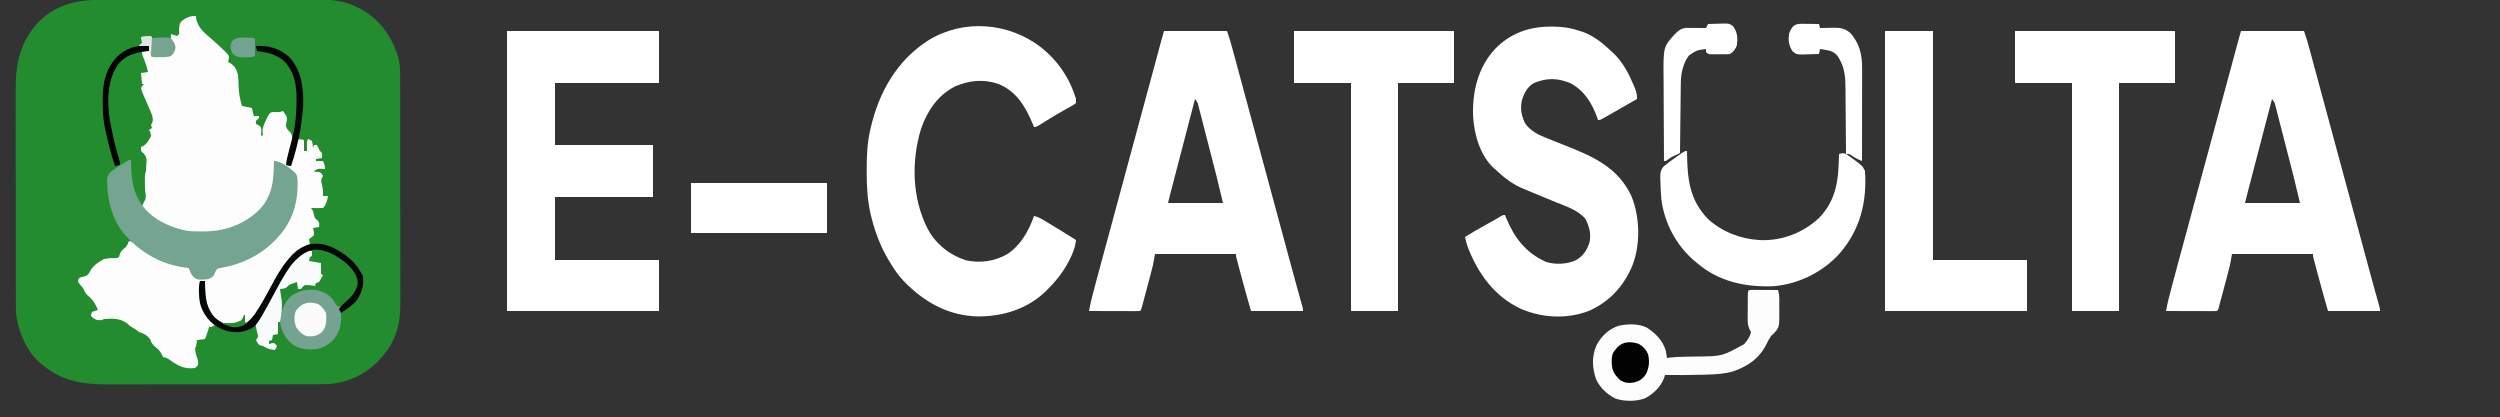 <?xml version="1.0" encoding="utf-8"?>
<svg version="1.1" xmlns="http://www.w3.org/2000/svg" width="2500" height="417">
  <rect width="100%" height="100%" fill="#333333" stroke="none"/>
  <path d="M0 0 C2.47 -0.006 4.94 -0.013 7.41 -0.021 C13.398 -0.037 19.386 -0.039 25.374 -0.034 C30.245 -0.03 35.117 -0.031 39.989 -0.036 C40.685 -0.037 41.381 -0.038 42.098 -0.039 C43.513 -0.04 44.927 -0.042 46.342 -0.043 C59.577 -0.057 72.811 -0.052 86.046 -0.04 C98.124 -0.03 110.203 -0.043 122.281 -0.067 C134.717 -0.091 147.153 -0.101 159.59 -0.094 C166.558 -0.091 173.526 -0.093 180.494 -0.111 C187.049 -0.127 193.604 -0.122 200.159 -0.103 C202.556 -0.1 204.952 -0.103 207.348 -0.113 C223.196 -0.177 237.474 0.544 251.788 8.092 C252.45 8.433 253.112 8.775 253.794 9.127 C273.161 19.493 285.171 36.62 291.627 57.127 C293.37 63.4 293.684 69.037 293.678 75.523 C293.682 77.065 293.682 77.065 293.687 78.639 C293.696 82.089 293.697 85.54 293.699 88.99 C293.703 91.462 293.708 93.934 293.714 96.407 C293.727 103.128 293.733 109.85 293.738 116.571 C293.741 120.772 293.745 124.973 293.749 129.174 C293.761 140.817 293.772 152.46 293.775 164.102 C293.775 164.847 293.776 165.592 293.776 166.36 C293.776 167.106 293.776 167.853 293.776 168.622 C293.777 170.135 293.777 171.648 293.778 173.16 C293.778 173.911 293.778 174.661 293.779 175.434 C293.782 187.579 293.8 199.724 293.823 211.869 C293.847 224.352 293.859 236.835 293.861 249.319 C293.861 256.322 293.867 263.325 293.885 270.328 C293.902 276.92 293.904 283.513 293.895 290.106 C293.894 292.519 293.899 294.932 293.909 297.346 C293.967 312.555 293.69 326.172 286.85 340.092 C286.502 340.812 286.154 341.533 285.795 342.275 C282.77 348.326 279.157 353.448 274.538 358.404 C273.874 359.158 273.21 359.912 272.526 360.689 C259.397 374.837 240.454 383.572 221.179 384.52 C214.161 384.718 207.142 384.687 200.123 384.679 C197.753 384.683 195.383 384.688 193.013 384.694 C186.602 384.708 180.19 384.708 173.779 384.706 C169.767 384.704 165.754 384.707 161.742 384.711 C161.074 384.711 160.406 384.712 159.717 384.712 C158.359 384.714 157.001 384.715 155.644 384.716 C142.936 384.727 130.229 384.725 117.522 384.719 C105.929 384.714 94.336 384.725 82.744 384.744 C70.806 384.763 58.868 384.771 46.93 384.768 C40.242 384.766 33.553 384.768 26.865 384.782 C20.571 384.795 14.277 384.793 7.983 384.78 C5.684 384.778 3.385 384.78 1.086 384.789 C-22.875 384.869 -43.339 381.98 -62.462 366.404 C-63.093 365.936 -63.723 365.468 -64.373 364.986 C-78.805 353.776 -86.991 334.873 -89.983 317.355 C-90.549 312.688 -90.607 308.134 -90.603 303.438 C-90.606 302.45 -90.609 301.463 -90.612 300.445 C-90.621 297.144 -90.622 293.842 -90.624 290.541 C-90.628 288.17 -90.633 285.799 -90.639 283.429 C-90.652 276.992 -90.658 270.556 -90.663 264.119 C-90.665 260.094 -90.67 256.069 -90.674 252.044 C-90.686 240.881 -90.697 229.719 -90.7 218.557 C-90.7 217.843 -90.7 217.129 -90.701 216.394 C-90.701 215.679 -90.701 214.964 -90.701 214.227 C-90.702 212.777 -90.702 211.328 -90.703 209.879 C-90.703 209.16 -90.703 208.441 -90.703 207.701 C-90.707 196.068 -90.725 184.436 -90.748 172.804 C-90.772 160.838 -90.784 148.872 -90.785 136.906 C-90.786 130.197 -90.792 123.488 -90.81 116.779 C-90.827 110.462 -90.829 104.145 -90.82 97.828 C-90.819 95.519 -90.824 93.209 -90.833 90.9 C-90.943 63.845 -86.401 41.752 -67.087 21.529 C-47.587 2.869 -25.688 -0.054 0 0 Z " transform="translate(106.462,-0.404)" style="fill: rgb(34, 140, 46);"/>
  <path d="M0 0 C0.031 0.62 0.062 1.24 0.094 1.879 C1.666 12.268 9.337 17.523 16.811 24.068 C20.307 27.153 23.704 30.329 27.062 33.562 C27.676 34.122 28.289 34.681 28.921 35.257 C30.598 36.879 30.598 36.879 33 40 C32.871 43.402 32.871 43.402 32 46 C32.907 46.474 33.815 46.949 34.75 47.438 C39.086 50.451 40.785 53.908 42 59 C42.402 62.929 42.52 66.868 42.636 70.814 C42.862 77.556 44.063 83.515 46 90 C49.3 90.66 52.6 91.32 56 92 C56.33 93.65 56.66 95.3 57 97 C57.33 97.99 57.66 98.98 58 100 C59.65 100 61.3 100 63 100 C63 100.66 63 101.32 63 102 C62.505 102.474 62.01 102.949 61.5 103.438 C59.654 105 59.654 105 60 108 C60.825 108.371 61.65 108.743 62.5 109.125 C65 111 65 111 65.332 113.191 C65.314 115.478 65.215 117.723 65 120 C65.66 119.67 66.32 119.34 67 119 C66.783 117.453 66.783 117.453 66.562 115.875 C66.538 111.292 68.266 107.6 70.25 103.562 C70.55 102.935 70.85 102.308 71.158 101.662 C73.433 97.253 73.433 97.253 76.043 96.09 C78.696 95.968 81.345 96 84 96 C84.99 95.67 85.98 95.34 87 95 C91.09 100.825 91.09 100.825 90.832 104.188 C90.606 105.301 90.606 105.301 90.375 106.438 C89.859 109.339 89.686 110.491 91.254 113.035 C92.891 115.002 92.891 115.002 94.652 116.688 C97.218 121.09 96.457 125.854 95.426 130.696 C94.678 133.507 93.859 136.283 93 139.062 C92.714 140.023 92.428 140.984 92.133 141.975 C91.433 144.32 90.722 146.661 90 149 C91.65 149.33 93.3 149.66 95 150 C95.147 149.196 95.147 149.196 95.297 148.375 C96.38 142.7 97.618 137.061 98.938 131.438 C99.095 130.723 99.253 130.008 99.415 129.271 C99.902 127.246 99.902 127.246 101 124 C104 123 104 123 108 124 C108 127.63 108 131.26 108 135 C108.99 135 109.98 135 111 135 C110.988 134.301 110.977 133.603 110.965 132.883 C110.956 131.973 110.947 131.063 110.938 130.125 C110.92 128.768 110.92 128.768 110.902 127.383 C111 125 111 125 112 123 C113.938 123.562 113.938 123.562 116 125 C116.75 128.625 116.75 128.625 117 132 C117.33 131.01 117.66 130.02 118 129 C118.99 129 119.98 129 121 129 C121.454 129.949 121.907 130.898 122.375 131.875 C123.802 135.003 123.802 135.003 126 137 C126.125 139.625 126.125 139.625 126 142 C124.02 142.33 122.04 142.66 120 143 C120 143.66 120 144.32 120 145 C122.31 145 124.62 145 127 145 C128.257 147.906 129 149.796 129 153 C127.742 152.938 126.484 152.876 125.188 152.812 C121.83 152.764 121.83 152.764 119 154.5 C118.67 154.995 118.34 155.49 118 156 C118.928 155.917 119.856 155.835 120.812 155.75 C124 156 124 156 125.875 158 C126.246 158.66 126.618 159.32 127 160 C126.652 160.571 126.304 161.142 125.945 161.73 C124.808 164.462 125.069 165.511 125.875 168.312 C126.923 172.371 127.178 175.821 127 180 C128.65 180 130.3 180 132 180 C131.373 184.261 130.132 188.868 127 192 C124.98 192.072 122.958 192.084 120.938 192.062 C119.833 192.053 118.728 192.044 117.59 192.035 C116.308 192.018 116.308 192.018 115 192 C115.66 192.99 116.32 193.98 117 195 C117.433 196.702 117.433 196.702 117.875 198.438 C118.711 202.037 118.711 202.037 121.125 204.125 C123 206 123 206 123.25 208.75 C123.168 209.493 123.085 210.235 123 211 C121.02 211.33 119.04 211.66 117 212 C117.268 213.072 117.536 214.145 117.812 215.25 C117.874 216.488 117.936 217.725 118 219 C115.562 221.438 115.562 221.438 113 223 C113.33 224.98 113.66 226.96 114 229 C113.165 229.329 113.165 229.329 112.312 229.664 C92.797 237.774 83.695 256.139 74.244 273.908 C56.735 306.755 56.735 306.755 44 311 C36.213 311.695 29.109 309.895 22.66 305.352 C20.665 303.65 18.817 301.89 17 300 C16.258 299.237 15.515 298.474 14.75 297.688 C7.942 287.233 8.543 277.082 9 265 C7.35 265 5.7 265 4 265 C3.586 279.243 4.334 292.921 13.949 304.309 C15.58 305.953 17.228 307.511 19 309 C15.25 311 15.25 311 13 311 C12.867 311.572 12.734 312.145 12.598 312.734 C11.667 316.262 10.306 319.594 9 323 C6.36 323.33 3.72 323.66 1 324 C0.783 325.702 0.783 325.702 0.562 327.438 C0 331 0 331 -1 332 C-0.67 335.427 -0.233 338.425 1.062 341.625 C2.13 344.329 2.379 346.12 2 349 C0.875 350.633 0.875 350.633 -1 352 C-11.307 353.406 -18.032 349.861 -26.039 344.031 C-28.644 342.244 -30.05 341.672 -33 341 C-33.413 340.134 -33.825 339.267 -34.25 338.375 C-35.98 335.039 -37.233 333.768 -40.062 331.438 C-43.28 328.776 -44.638 326.983 -46 323 C-49.378 318.965 -52.021 317.483 -57 316 C-58.367 315.047 -59.703 314.046 -61 313 C-61.784 312.546 -62.568 312.092 -63.375 311.625 C-66 310 -66 310 -68.875 307.438 C-75.738 302.085 -83.634 302.497 -92 303 C-92.66 303.33 -93.32 303.66 -94 304 C-97.973 304.441 -99.54 304.32 -102.875 302 C-103.576 301.34 -104.278 300.68 -105 300 C-104.875 298.125 -104.875 298.125 -104 296 C-100.938 294.75 -100.938 294.75 -98 294 C-100.646 287.831 -103.089 283.463 -108.438 279.359 C-110.78 277.322 -111.72 274.792 -113 272 C-113.893 270.938 -114.811 269.896 -115.75 268.875 C-118 266 -118 266 -117.91 263.902 C-117 262 -117 262 -115.074 261.199 C-114.287 261.03 -113.499 260.861 -112.688 260.688 C-108.579 259.523 -108.579 259.523 -106.188 255.875 C-105.901 255.272 -105.615 254.668 -105.32 254.047 C-102.129 249.1 -97.11 245.746 -92 243 C-87.607 242.077 -83.469 242 -79 242 C-78.34 241.67 -77.68 241.34 -77 241 C-76.732 240.072 -76.464 239.144 -76.188 238.188 C-74.775 234.396 -73.136 233.447 -70 231 C-68.19 227.883 -68.19 227.883 -67 225 C-63.608 225.586 -62.004 226.676 -59.562 229.062 C-49.283 238.335 -36.188 245.341 -22.621 248.199 C-21.213 248.498 -21.213 248.498 -19.777 248.802 C-17.923 249.176 -16.062 249.519 -14.195 249.825 C-7.797 251.08 -7.797 251.08 -5.375 253.876 C-4.066 256.039 -4.066 256.039 -3.037 258.147 C-2.001 260.328 -2.001 260.328 1 262 C6.298 262.649 11.291 262.907 16.062 260.375 C18.157 258.058 18.157 258.058 19.172 254.977 C21 252 21 252 24.23 250.75 C25.545 250.479 26.865 250.23 28.188 250 C29.638 249.69 31.088 249.372 32.535 249.047 C33.277 248.881 34.018 248.716 34.782 248.545 C52.049 244.303 66.596 235.566 79 223 C79.752 222.247 80.503 221.494 81.277 220.719 C94.412 206.802 100.086 189.346 100.375 170.5 C100.412 169.576 100.45 168.651 100.488 167.699 C100.548 163.065 100.391 160.626 97.887 156.613 C94.88 153.891 91.919 151.765 88.438 149.688 C87.322 149.011 86.207 148.334 85.059 147.637 C82.544 146.291 80.722 145.599 78 145 C78.021 145.598 78.042 146.197 78.063 146.813 C78.655 166.293 76.726 180.82 62.875 195.688 C44.79 212.795 22.737 216.668 -1.184 216.305 C-18.8 215.725 -36.184 208.189 -49 196 C-50.811 194.061 -52.406 192.126 -54 190 C-53.567 189.165 -53.567 189.165 -53.125 188.312 C-52.568 187.168 -52.568 187.168 -52 186 C-51.608 185.257 -51.216 184.515 -50.812 183.75 C-49.924 180.744 -50.21 178.646 -50.703 175.59 C-51.101 172.123 -51.123 168.672 -51.125 165.188 C-51.128 163.902 -51.13 162.617 -51.133 161.293 C-51 158 -51 158 -50 155 C-49.803 152.546 -49.688 150.086 -49.625 147.625 C-49.552 145.664 -49.552 145.664 -49.477 143.664 C-50.122 139.145 -51.717 138.014 -55 135 C-55 133.68 -55 132.36 -55 131 C-54.41 130.758 -53.819 130.515 -53.211 130.266 C-49.21 127.975 -46.884 124.136 -45 120 C-45.409 116.503 -45.409 116.503 -47 114 C-46.01 113.34 -45.02 112.68 -44 112 C-44.33 111.01 -44.66 110.02 -45 109 C-44.67 108.402 -44.34 107.804 -44 107.188 C-42.551 104.018 -43.185 102.417 -44 99 C-45.354 95.444 -46.889 91.975 -48.438 88.5 C-54.038 75.813 -54.038 75.813 -55 72 C-53.625 69.625 -53.625 69.625 -52 68 C-52.66 68 -53.32 68 -54 68 C-54.33 64.37 -54.66 60.74 -55 57 C-51.535 56.505 -51.535 56.505 -48 56 C-49.234 50.449 -50.948 45.424 -53.195 40.199 C-54 38 -54 38 -54 35 C-51.69 35 -49.38 35 -47 35 C-47 33.35 -47 31.7 -47 30 C-50.3 30 -53.6 30 -57 30 C-56.01 29.01 -55.02 28.02 -54 27 C-54.233 23.851 -54.233 23.851 -55 21 C-51.7 20.67 -48.4 20.34 -45 20 C-43.852 22.297 -43.884 23.583 -43.902 26.133 C-43.907 27.341 -43.907 27.341 -43.912 28.574 C-43.925 29.837 -43.925 29.837 -43.938 31.125 C-43.942 31.974 -43.947 32.824 -43.951 33.699 C-43.963 35.8 -43.981 37.9 -44 40 C-41.416 40.054 -38.834 40.094 -36.25 40.125 C-35.156 40.15 -35.156 40.15 -34.039 40.176 C-28.686 40.259 -28.686 40.259 -24 38 C-21.527 34.29 -21.615 32.389 -22 28 C-22.98 26.652 -23.98 25.318 -25 24 C-25.188 20.75 -25.188 20.75 -25 18 C-23.02 18.66 -21.04 19.32 -19 20 C-16.744 18.189 -16.744 18.189 -16.867 15.609 C-16.871 14.194 -16.871 14.194 -16.875 12.75 C-16.643 9.349 -16.505 7.589 -14.266 4.977 C-9.604 1.489 -5.888 -0.159 0 0 Z " fill="#FDFDFE" transform="translate(196,16)"/>
  <path d="M0 0 C20.79 0 41.58 0 63 0 C66.375 10.125 66.375 10.125 67.72 15.099 C68.027 16.229 68.333 17.358 68.65 18.523 C69.14 20.344 69.14 20.344 69.641 22.203 C69.998 23.524 70.356 24.845 70.715 26.166 C71.69 29.768 72.663 33.37 73.635 36.972 C74.683 40.853 75.734 44.733 76.784 48.613 C78.589 55.282 80.393 61.952 82.195 68.623 C84.748 78.071 87.305 87.518 89.862 96.965 C93.927 111.977 97.99 126.99 102.051 142.004 C102.292 142.897 102.534 143.79 102.783 144.711 C105.831 155.979 108.878 167.247 111.924 178.516 C114.009 186.227 116.094 193.938 118.179 201.649 C119.414 206.216 120.649 210.782 121.883 215.348 C123.253 220.42 124.624 225.491 125.996 230.562 C126.211 231.359 126.427 232.155 126.648 232.975 C128.888 241.255 131.14 249.532 133.434 257.797 C133.625 258.486 133.816 259.174 134.013 259.884 C134.903 263.09 135.796 266.296 136.694 269.5 C137 270.6 137.306 271.699 137.621 272.832 C137.889 273.788 138.157 274.745 138.433 275.73 C139 278 139 278 139 280 C121.84 280 104.68 280 87 280 C83.48 267.68 79.968 255.385 76.702 242.999 C76.107 240.744 75.507 238.49 74.906 236.236 C74.523 234.789 74.14 233.342 73.758 231.895 C73.58 231.227 73.402 230.56 73.218 229.872 C72 225.23 72 225.23 72 223 C45.27 223 18.54 223 -9 223 C-9.66 226.63 -10.32 230.26 -11 234 C-11.892 237.643 -12.81 241.263 -13.785 244.883 C-14.177 246.354 -14.177 246.354 -14.577 247.855 C-15.123 249.904 -15.672 251.953 -16.223 254.001 C-17.069 257.15 -17.907 260.301 -18.744 263.453 C-19.278 265.451 -19.813 267.448 -20.348 269.445 C-20.599 270.39 -20.85 271.335 -21.108 272.308 C-21.342 273.173 -21.576 274.039 -21.817 274.93 C-22.022 275.694 -22.227 276.458 -22.438 277.245 C-23 279 -23 279 -24 280 C-25.596 280.093 -27.196 280.117 -28.795 280.114 C-29.816 280.113 -30.837 280.113 -31.889 280.113 C-32.999 280.108 -34.11 280.103 -35.254 280.098 C-36.384 280.096 -37.515 280.095 -38.68 280.093 C-42.307 280.088 -45.935 280.075 -49.562 280.062 C-52.015 280.057 -54.467 280.053 -56.92 280.049 C-62.947 280.038 -68.973 280.021 -75 280 C-73.558 272.133 -71.608 264.447 -69.527 256.727 C-69.173 255.404 -68.82 254.082 -68.466 252.76 C-67.499 249.145 -66.527 245.531 -65.554 241.918 C-64.93 239.597 -64.307 237.276 -63.684 234.955 C-55.745 205.36 -47.71 175.79 -39.662 146.224 C-30.185 111.403 -20.77 76.566 -11.376 41.723 C-10.255 37.567 -9.134 33.411 -8.013 29.255 C-7.243 26.401 -6.474 23.546 -5.705 20.691 C-5.24 18.965 -4.774 17.24 -4.309 15.514 C-4.103 14.749 -3.897 13.983 -3.684 13.194 C-3.394 12.118 -3.394 12.118 -3.097 11.019 C-2.933 10.408 -2.768 9.796 -2.598 9.166 C-1.753 6.105 -0.872 3.054 0 0 Z M31 68 C27.774 80.379 24.549 92.757 21.325 105.136 C19.827 110.884 18.33 116.633 16.832 122.381 C15.386 127.931 13.94 133.481 12.494 139.032 C11.943 141.146 11.392 143.261 10.841 145.375 C10.068 148.343 9.295 151.311 8.522 154.279 C8.182 155.583 8.182 155.583 7.835 156.912 C7.622 157.731 7.409 158.55 7.19 159.393 C7.007 160.094 6.825 160.795 6.637 161.516 C5.742 165.007 4.874 168.504 4 172 C22.15 172 40.3 172 59 172 C55.872 158.624 55.872 158.624 52.558 145.299 C52.346 144.471 52.134 143.642 51.916 142.789 C51.235 140.131 50.551 137.474 49.867 134.816 C49.631 133.897 49.394 132.977 49.15 132.029 C47.905 127.19 46.658 122.35 45.409 117.511 C44.121 112.52 42.841 107.526 41.562 102.531 C40.574 98.674 39.579 94.818 38.582 90.963 C38.107 89.121 37.634 87.277 37.164 85.434 C36.51 82.874 35.848 80.317 35.183 77.76 C34.991 76.999 34.799 76.238 34.601 75.454 C33.553 71.327 33.553 71.327 31 68 Z " fill="#FFFFFF" transform="translate(2241,31)"/>
  <path d="M0 0 C20.79 0 41.58 0 63 0 C66.375 10.125 66.375 10.125 67.72 15.099 C68.027 16.229 68.333 17.358 68.65 18.523 C69.14 20.344 69.14 20.344 69.641 22.203 C69.998 23.524 70.356 24.845 70.715 26.166 C71.69 29.768 72.663 33.37 73.635 36.972 C74.683 40.853 75.734 44.733 76.784 48.613 C78.589 55.282 80.393 61.952 82.195 68.623 C84.748 78.071 87.305 87.518 89.862 96.965 C93.927 111.977 97.99 126.99 102.051 142.004 C102.292 142.897 102.534 143.79 102.783 144.711 C105.831 155.979 108.878 167.247 111.924 178.516 C114.009 186.227 116.094 193.938 118.179 201.649 C119.414 206.216 120.649 210.782 121.883 215.348 C123.253 220.42 124.624 225.491 125.996 230.562 C126.211 231.359 126.427 232.155 126.648 232.975 C128.888 241.255 131.14 249.532 133.434 257.797 C133.625 258.486 133.816 259.174 134.013 259.884 C134.903 263.09 135.796 266.296 136.694 269.5 C137 270.6 137.306 271.699 137.621 272.832 C137.889 273.788 138.157 274.745 138.433 275.73 C139 278 139 278 139 280 C121.84 280 104.68 280 87 280 C83.48 267.68 79.968 255.385 76.702 242.999 C76.107 240.744 75.507 238.49 74.906 236.236 C74.523 234.789 74.14 233.342 73.758 231.895 C73.58 231.227 73.402 230.56 73.218 229.872 C72 225.23 72 225.23 72 223 C45.27 223 18.54 223 -9 223 C-9.66 226.63 -10.32 230.26 -11 234 C-11.892 237.643 -12.81 241.263 -13.785 244.883 C-14.177 246.354 -14.177 246.354 -14.577 247.855 C-15.123 249.904 -15.672 251.953 -16.223 254.001 C-17.069 257.15 -17.907 260.301 -18.744 263.453 C-19.278 265.451 -19.813 267.448 -20.348 269.445 C-20.599 270.39 -20.85 271.335 -21.108 272.308 C-21.342 273.173 -21.576 274.039 -21.817 274.93 C-22.022 275.694 -22.227 276.458 -22.438 277.245 C-23 279 -23 279 -24 280 C-25.596 280.093 -27.196 280.117 -28.795 280.114 C-29.816 280.113 -30.837 280.113 -31.889 280.113 C-32.999 280.108 -34.11 280.103 -35.254 280.098 C-36.384 280.096 -37.515 280.095 -38.68 280.093 C-42.307 280.088 -45.935 280.075 -49.562 280.062 C-52.015 280.057 -54.467 280.053 -56.92 280.049 C-62.947 280.038 -68.973 280.021 -75 280 C-73.558 272.133 -71.608 264.447 -69.527 256.727 C-69.173 255.404 -68.82 254.082 -68.466 252.76 C-67.499 249.145 -66.527 245.531 -65.554 241.918 C-64.93 239.597 -64.307 237.276 -63.684 234.955 C-55.745 205.36 -47.71 175.79 -39.662 146.224 C-30.185 111.403 -20.77 76.566 -11.376 41.723 C-10.255 37.567 -9.134 33.411 -8.013 29.255 C-7.243 26.401 -6.474 23.546 -5.705 20.691 C-5.24 18.965 -4.774 17.24 -4.309 15.514 C-4.103 14.749 -3.897 13.983 -3.684 13.194 C-3.394 12.118 -3.394 12.118 -3.097 11.019 C-2.933 10.408 -2.768 9.796 -2.598 9.166 C-1.753 6.105 -0.872 3.054 0 0 Z M31 68 C27.774 80.379 24.549 92.757 21.325 105.136 C19.827 110.884 18.33 116.633 16.832 122.381 C15.386 127.931 13.94 133.481 12.494 139.032 C11.943 141.146 11.392 143.261 10.841 145.375 C10.068 148.343 9.295 151.311 8.522 154.279 C8.182 155.583 8.182 155.583 7.835 156.912 C7.622 157.731 7.409 158.55 7.19 159.393 C7.007 160.094 6.825 160.795 6.637 161.516 C5.742 165.007 4.874 168.504 4 172 C22.15 172 40.3 172 59 172 C55.872 158.624 55.872 158.624 52.558 145.299 C52.346 144.471 52.134 143.642 51.916 142.789 C51.235 140.131 50.551 137.474 49.867 134.816 C49.631 133.897 49.394 132.977 49.15 132.029 C47.905 127.19 46.658 122.35 45.409 117.511 C44.121 112.52 42.841 107.526 41.562 102.531 C40.574 98.674 39.579 94.818 38.582 90.963 C38.107 89.121 37.634 87.277 37.164 85.434 C36.51 82.874 35.848 80.317 35.183 77.76 C34.991 76.999 34.799 76.238 34.601 75.454 C33.553 71.327 33.553 71.327 31 68 Z " fill="#FFFFFF" transform="translate(1164,31)"/>
  <path d="M0 0 C50.16 0 100.32 0 152 0 C152 17.16 152 34.32 152 52 C117.68 52 83.36 52 48 52 C48 72.46 48 92.92 48 114 C80.34 114 112.68 114 146 114 C146 131.16 146 148.32 146 166 C113.66 166 81.32 166 48 166 C48 186.79 48 207.58 48 229 C82.32 229 116.64 229 152 229 C152 245.83 152 262.66 152 280 C101.84 280 51.68 280 0 280 C0 187.6 0 95.2 0 0 Z " fill="#FFFFFF" transform="translate(507,31)"/>
  <path d="M0 0 C1.142 0.002 2.284 0.003 3.461 0.005 C12.679 0.138 20.658 1.365 29.375 4.375 C30.761 4.826 30.761 4.826 32.176 5.285 C43.216 9.251 51.995 16.359 60.375 24.375 C61.063 24.989 61.752 25.602 62.461 26.234 C72.191 35.233 78.323 47.295 83.375 59.375 C83.715 60.172 84.056 60.968 84.406 61.789 C85.904 65.491 86.497 68.412 86.375 72.375 C80.315 75.846 74.252 79.311 68.185 82.771 C66.403 83.788 64.622 84.806 62.842 85.827 C60.626 87.097 58.407 88.362 56.188 89.625 C55.524 90.007 54.86 90.389 54.176 90.783 C49.603 93.375 49.603 93.375 47.375 93.375 C46.973 92.176 46.973 92.176 46.562 90.953 C41.452 76.63 33.343 63.398 19.375 56.375 C6.786 51.314 -3.951 51.109 -16.625 56.375 C-23.725 60.548 -26.863 67.011 -28.938 74.75 C-30.466 82.85 -28.986 89.5 -25.465 96.855 C-19.449 105.094 -11.616 108.506 -2.312 112.125 C-1.032 112.638 0.247 113.153 1.526 113.669 C5.468 115.256 9.421 116.817 13.375 118.375 C41.792 129.605 67.357 140.398 80.902 169.699 C89.382 190.864 90.038 218.182 81.529 239.493 C72.727 259.966 58.943 274.97 38.5 284.188 C16.392 292.719 -8.543 291.448 -30.125 282.035 C-56.399 269.573 -72.451 247.096 -82.777 220.762 C-83.991 217.343 -84.837 213.915 -85.625 210.375 C-78.879 206.053 -71.94 202.138 -64.938 198.25 C-62.725 197.019 -60.513 195.787 -58.301 194.555 C-57.331 194.016 -56.36 193.477 -55.361 192.921 C-53.516 191.879 -51.694 190.796 -49.895 189.676 C-47.625 188.375 -47.625 188.375 -45.625 188.375 C-45.224 189.379 -44.823 190.383 -44.41 191.418 C-36.199 211.406 -24.51 226.408 -4.512 235.316 C4.504 238.175 16.902 237.639 25.332 233.559 C32.741 229.266 36.532 223.448 38.996 215.328 C40.635 206.881 38.583 199.707 34.75 192.188 C27.28 183.341 15.416 179.767 5 175.5 C3.371 174.825 1.742 174.149 0.113 173.473 C-3.144 172.12 -6.403 170.771 -9.663 169.425 C-11.317 168.742 -12.971 168.058 -14.625 167.375 C-15.92 166.84 -15.92 166.84 -17.241 166.295 C-19.82 165.228 -22.396 164.156 -24.973 163.082 C-25.752 162.761 -26.532 162.439 -27.335 162.108 C-38.02 157.64 -46.277 151.335 -54.625 143.375 C-55.251 142.835 -55.878 142.295 -56.523 141.738 C-70.488 129.195 -76.393 108.087 -77.5 90.03 C-78.512 65.246 -72.752 40.994 -55.625 22.375 C-40.291 6.626 -21.646 -0.032 0 0 Z " fill="#FFFFFF" transform="translate(1550.625,26.625)"/>
  <path d="M0 0 C16.74 13.408 28.626 30.906 34.715 51.465 C34.715 52.785 34.715 54.105 34.715 55.465 C32.981 56.938 32.981 56.938 30.535 58.312 C29.634 58.83 28.732 59.348 27.804 59.882 C26.826 60.425 25.848 60.968 24.84 61.527 C22.826 62.677 20.813 63.828 18.801 64.98 C17.783 65.559 16.766 66.137 15.718 66.732 C10.46 69.766 5.318 72.987 0.176 76.213 C-5.072 79.465 -5.072 79.465 -7.285 79.465 C-7.709 78.437 -8.133 77.41 -8.57 76.352 C-15.796 59.144 -24.633 43.902 -42.707 36.469 C-57.381 31.323 -72.173 32.739 -86.266 38.926 C-103.477 47.698 -113.923 63.177 -120.16 81.027 C-130.139 113.646 -129.266 150.635 -113.598 181.34 C-105.303 196.663 -92.425 206.882 -76.082 212.582 C-61.382 216 -46.548 213.875 -33.598 206.34 C-20.394 197.367 -12.472 183.275 -7.285 168.465 C-3.987 169.117 -1.526 170.339 1.355 172.055 C2.254 172.587 3.153 173.12 4.08 173.669 C5.032 174.241 5.984 174.813 6.965 175.402 C7.939 175.983 8.913 176.563 9.917 177.161 C18.255 182.147 26.512 187.259 34.715 192.465 C34.171 197.73 32.884 202.183 30.715 207.027 C30.406 207.72 30.097 208.412 29.778 209.126 C24.048 221.568 16.361 231.805 6.715 241.465 C5.925 242.267 5.134 243.068 4.32 243.895 C-14.284 261.728 -38.963 269.17 -64.333 268.869 C-93.63 267.973 -117.836 254.061 -137.805 233.289 C-142.644 228.085 -146.579 222.538 -150.285 216.465 C-150.653 215.877 -151.021 215.289 -151.4 214.683 C-160.258 200.417 -166.202 184.948 -170.16 168.652 C-170.447 167.473 -170.447 167.473 -170.739 166.271 C-173.915 152.179 -174.663 138.161 -174.598 123.777 C-174.596 122.945 -174.594 122.113 -174.592 121.255 C-174.545 108.465 -174.062 95.997 -171.285 83.465 C-171.108 82.661 -170.931 81.858 -170.749 81.03 C-162.527 44.977 -144.495 12.83 -112.68 -7.36 C-77.446 -28.921 -32.138 -25.044 0 0 Z " fill="#FFFFFF" transform="translate(1041.285,47.535)"/>
  <path d="M0 0 C52.8 0 105.6 0 160 0 C160 17.16 160 34.32 160 52 C141.52 52 123.04 52 104 52 C104 127.24 104 202.48 104 280 C88.49 280 72.98 280 57 280 C57 204.76 57 129.52 57 52 C38.19 52 19.38 52 0 52 C0 34.84 0 17.68 0 0 Z " fill="#FFFFFF" transform="translate(2015,31)"/>
  <path d="M0 0 C52.8 0 105.6 0 160 0 C160 17.16 160 34.32 160 52 C141.52 52 123.04 52 104 52 C104 127.24 104 202.48 104 280 C88.49 280 72.98 280 57 280 C57 204.76 57 129.52 57 52 C38.19 52 19.38 52 0 52 C0 34.84 0 17.68 0 0 Z " fill="#FFFFFF" transform="translate(1294,31)"/>
  <path d="M0 0 C15.84 0 31.68 0 48 0 C48 75.57 48 151.14 48 229 C79.02 229 110.04 229 142 229 C142 245.83 142 262.66 142 280 C95.14 280 48.28 280 0 280 C0 187.6 0 95.2 0 0 Z " fill="#FFFFFF" transform="translate(1885,31)"/>
  <path d="M0 0 C0.014 1.147 0.014 1.147 0.028 2.316 C0.418 27.685 2.387 48.861 21 68 C35.008 80.725 53.178 87.874 72 89 C72.679 89.041 73.359 89.082 74.059 89.125 C95.599 89.757 116.293 81.622 132 67 C150.092 48.253 151.499 27.729 152 3 C156.614 1.797 156.614 1.797 160.086 3.625 C161.195 4.399 162.291 5.192 163.375 6 C164.231 6.616 164.231 6.616 165.104 7.244 C175.402 14.803 175.402 14.803 178 20 C180.016 50.868 173.38 78.205 153 102 C136.215 120.992 111.334 133.369 85.975 135.221 C58.11 136.253 31.742 130.608 10 112 C9.212 111.357 8.425 110.714 7.613 110.051 C-10.773 94.435 -22.681 71.93 -25.703 47.965 C-26.123 42.351 -26.412 36.753 -26.562 31.125 C-26.614 30.042 -26.665 28.96 -26.718 27.844 C-26.777 22.645 -26.726 19.013 -23.016 15.145 C-21.711 14.055 -20.37 13.007 -19 12 C-18.295 11.454 -17.59 10.908 -16.863 10.345 C-14.672 8.695 -12.443 7.122 -10.188 5.562 C-9.425 5.022 -8.663 4.481 -7.877 3.924 C-2.267 0 -2.267 0 0 0 Z " fill="#FFFFFF" transform="translate(1687,151)"/>
  <path d="M0 0 C0.014 0.844 0.014 0.844 0.028 1.706 C0.358 17.549 1.351 31.744 11 45 C11.552 45.758 12.103 46.516 12.672 47.297 C23.364 60.548 40.627 67.925 57 71 C61.593 71.418 66.14 71.478 70.75 71.438 C72.597 71.424 72.597 71.424 74.481 71.41 C94.836 71.024 113.274 64.183 128.105 49.984 C138.697 38.936 142.156 26.38 142.625 11.5 C142.683 9.98 142.683 9.98 142.742 8.43 C142.836 5.953 142.921 3.477 143 1 C147.916 1.505 150.986 2.926 155.062 5.688 C156.064 6.351 157.066 7.015 158.098 7.699 C165.495 13.563 165.495 13.563 166.454 18.189 C166.64 20.772 166.641 23.287 166.562 25.875 C166.545 26.803 166.528 27.731 166.51 28.688 C165.915 46.305 159.926 62.804 148 76 C147.136 76.956 146.273 77.913 145.383 78.898 C130.737 94.56 111.056 104.385 89.875 107.875 C87.763 108.239 87.763 108.239 86 109 C84.167 111.833 84.167 111.833 83 115 C80.63 117.905 78.922 118.861 75.219 119.418 C66.247 119.829 66.247 119.829 62.375 116.875 C59.938 113.925 58.861 111.704 58 108 C56.835 107.867 55.669 107.734 54.469 107.598 C29.584 104.454 8.127 91.731 -7.992 72.641 C-18.281 59.014 -23.114 42.537 -23.688 25.688 C-23.771 24.272 -23.771 24.272 -23.857 22.828 C-23.899 18.889 -23.864 16.125 -21.412 12.932 C-19.366 11.091 -17.287 9.529 -15 8 C-14.391 7.576 -13.783 7.151 -13.156 6.714 C-11.513 5.612 -9.819 4.585 -8.125 3.562 C-6.458 2.543 -6.458 2.543 -4.758 1.504 C-2 0 -2 0 0 0 Z " transform="translate(131,160)" style="fill: rgb(116, 165, 145);"/>
  <path d="M0 0 C1.21 0.005 2.419 0.01 3.666 0.016 C4.971 0.019 6.276 0.022 7.621 0.026 C9.01 0.034 10.398 0.042 11.787 0.051 C13.179 0.056 14.572 0.061 15.965 0.065 C19.385 0.077 22.804 0.093 26.224 0.114 C28.049 5.588 27.452 11.51 27.474 17.239 C27.505 19.18 27.505 19.18 27.537 21.16 C27.603 37.397 27.603 37.397 21.724 43.864 C20.899 44.606 20.074 45.349 19.224 46.114 C17.646 48.555 16.276 51.007 15.006 53.621 C7.914 68.107 -2.917 75.751 -17.643 81.168 C-26.322 83.938 -34.914 84.359 -43.963 84.676 C-45.128 84.718 -46.292 84.761 -47.492 84.805 C-60.586 85.239 -73.676 85.211 -86.776 85.114 C-87.051 86.022 -87.327 86.931 -87.612 87.867 C-90.826 96.831 -98.675 104.401 -107.151 108.551 C-115.869 111.669 -127.516 111.684 -136.276 108.676 C-144.458 104.677 -152.137 97.544 -155.776 89.114 C-159.675 77.542 -160.203 66.404 -155.151 55.114 C-150.365 46.233 -143.112 39.284 -133.549 36.008 C-124.563 33.878 -113.484 33.567 -105.045 37.664 C-96.293 43.253 -88.842 50.78 -85.971 60.969 C-85.481 63.35 -85.106 65.707 -84.776 68.114 C-83.655 67.958 -82.535 67.802 -81.381 67.641 C-76.763 67.127 -72.156 66.968 -67.514 66.867 C-66.756 66.851 -65.999 66.834 -65.218 66.817 C-62.052 66.751 -58.885 66.689 -55.718 66.637 C-29.665 66.432 -29.665 66.432 -7.479 54.137 C-4.481 50.576 -1.722 46.718 -0.776 42.114 C-1.253 41.241 -1.731 40.368 -2.223 39.469 C-4.056 35.507 -4.176 32.177 -4.104 27.906 C-4.102 27.14 -4.1 26.374 -4.098 25.585 C-4.091 23.978 -4.078 22.37 -4.057 20.762 C-4.026 18.291 -4.016 15.821 -4.01 13.35 C-4.001 11.785 -3.99 10.221 -3.979 8.656 C-3.975 7.915 -3.97 7.173 -3.966 6.409 C-3.878 0.159 -3.878 0.159 0 0 Z " fill="#FDFDFD" transform="translate(1751.776,289.886)"/>
  <path d="M0 0 C44.88 0 89.76 0 136 0 C136 16.5 136 33 136 50 C91.12 50 46.24 50 0 50 C0 33.5 0 17 0 0 Z " fill="#FFFFFF" transform="translate(691,183)"/>
  <path d="M0 0 C13.558 6.695 23.347 14.975 30.133 28.547 C31.334 37.879 29.267 44.743 24.133 52.547 C20.2 57.45 15.388 61.147 10.133 64.547 C9.473 64.547 8.813 64.547 8.133 64.547 C8.179 65.286 8.226 66.024 8.273 66.785 C8.618 76.465 7.074 84.408 0.758 91.984 C-5.331 98.332 -11.688 101.705 -20.576 101.979 C-29.699 102.004 -36.184 100.845 -43.145 94.457 C-49.896 87.315 -52.445 80.681 -52.996 70.898 C-52.697 63.112 -49.381 55.131 -43.867 49.547 C-36.431 43.497 -29.296 41.033 -19.707 41.23 C-12.499 42.034 -5.081 45.452 0.133 50.547 C2.012 53.109 3.627 55.751 5.133 58.547 C12.387 56.507 17.606 50.784 21.633 44.672 C24.285 39.848 25.495 35.969 24.133 30.547 C18.786 17.711 6.958 9.966 -5.316 4.445 C-12.078 1.92 -18.488 1.373 -25.305 3.984 C-43.505 13.037 -52.408 34.634 -61.617 51.594 C-77.269 80.379 -77.269 80.379 -89.723 84.102 C-99.22 86.074 -108.411 83.925 -116.555 78.859 C-124.903 72.838 -130.186 65.557 -132.867 55.547 C-133.952 48.366 -134.67 40.633 -132.867 33.547 C-131.217 33.547 -129.567 33.547 -127.867 33.547 C-127.853 34.851 -127.839 36.156 -127.824 37.5 C-127.549 49.851 -126.846 60.499 -118.117 70.047 C-111.823 75.78 -103.636 79.066 -95.074 78.875 C-87.433 77.739 -82.384 72.589 -77.949 66.641 C-71.78 57.474 -66.517 47.788 -61.295 38.061 C-56.654 29.427 -52.142 21.122 -45.867 13.547 C-44.792 12.213 -44.792 12.213 -43.695 10.852 C-39.014 5.315 -34.522 1.462 -27.867 -1.453 C-27.078 -1.815 -26.289 -2.178 -25.477 -2.551 C-16.874 -5.526 -8.1 -3.474 0 0 Z " transform="translate(332.867,247.453)" style="fill: rgb(118, 163, 145);"/>
  <path d="M0 0 C9.538 5.597 20.348 13.045 24 24 C25.25 30.65 23.441 35.086 19.781 40.637 C16.046 45.593 11.767 50.437 6 53 C2.501 51.834 2.403 51.347 0.75 48.25 C-3.115 41.82 -8.423 38.624 -15.547 36.504 C-25.158 34.53 -33.965 36.158 -42.188 41.438 C-50.182 47.884 -52.881 58.197 -54 68 C-54.66 68 -55.32 68 -56 68 C-56 71.96 -56 75.92 -56 80 C-58.475 80.495 -58.475 80.495 -61 81 C-61.33 82.65 -61.66 84.3 -62 86 C-63.485 86.495 -63.485 86.495 -65 87 C-65 87.99 -65 88.98 -65 90 C-64.237 89.773 -63.474 89.546 -62.688 89.312 C-61.801 89.209 -60.914 89.106 -60 89 C-58.188 90.438 -58.188 90.438 -57 92 C-57.66 93.32 -58.32 94.64 -59 96 C-63.841 95.525 -66.939 94.634 -71 92 C-72.052 91.814 -72.052 91.814 -73.125 91.625 C-75.998 90.667 -76.669 88.595 -78 86 C-77.34 85.01 -76.68 84.02 -76 83 C-76.197 80.665 -76.197 80.665 -76.875 78.188 C-77.163 76.849 -77.163 76.849 -77.457 75.484 C-77.636 74.665 -77.815 73.845 -78 73 C-78.562 69.938 -78.562 69.938 -78 67 C-77.032 65.701 -76.01 64.442 -74.961 63.207 C-70.162 57.184 -66.677 50.513 -63.062 43.75 C-40.655 2.084 -40.655 2.084 -24.27 -4.336 C-15.524 -6.895 -7.937 -3.9 0 0 Z " transform="translate(334,254)" style="fill: rgb(34, 140, 46);"/>
  <path d="M0 0 C1.542 0.01 1.542 0.01 3.115 0.02 C4.187 0.036 5.259 0.053 6.363 0.07 C7.447 0.079 8.53 0.088 9.646 0.098 C12.323 0.121 14.999 0.154 17.676 0.195 C18.006 1.515 18.336 2.835 18.676 4.195 C19.311 4.18 19.946 4.164 20.6 4.148 C23.5 4.085 26.4 4.046 29.301 4.008 C30.799 3.97 30.799 3.97 32.328 3.932 C39.367 3.862 43.747 4.696 49.238 9.383 C58.197 19.72 60.84 30.812 60.789 44.218 C60.789 45.223 60.79 46.229 60.79 47.265 C60.789 50.581 60.781 53.898 60.773 57.215 C60.772 59.517 60.77 61.819 60.769 64.121 C60.765 70.176 60.756 76.231 60.744 82.286 C60.734 88.466 60.73 94.646 60.725 100.826 C60.714 112.949 60.697 125.072 60.676 137.195 C56.571 135.601 53.185 133.671 49.543 131.219 C47.592 129.955 47.592 129.955 44.676 130.195 C44.67 129.215 44.664 128.235 44.658 127.225 C44.601 117.957 44.528 108.689 44.44 99.421 C44.395 94.657 44.356 89.893 44.329 85.129 C44.303 80.526 44.263 75.922 44.213 71.319 C44.196 69.569 44.184 67.818 44.178 66.068 C44.134 54.84 43.796 44.626 37.801 34.758 C37.329 33.955 36.857 33.152 36.371 32.324 C32.979 28.065 29.108 26.829 23.863 26.008 C22.887 25.849 21.912 25.691 20.906 25.527 C19.802 25.363 19.802 25.363 18.676 25.195 C18.346 26.845 18.016 28.495 17.676 30.195 C13.947 30.341 10.219 30.429 6.488 30.508 C5.433 30.55 4.378 30.592 3.291 30.635 C-4.578 30.759 -4.578 30.759 -8.48 27.812 C-12.47 22.15 -13.186 17.035 -12.324 10.195 C-10.068 3.493 -7.474 -0.083 0 0 Z " fill="#FFFFFF" transform="translate(1801.324,23.805)"/>
  <path d="M0 0 C3.562 -0.146 7.123 -0.234 10.688 -0.312 C12.199 -0.375 12.199 -0.375 13.74 -0.439 C21.235 -0.563 21.235 -0.563 25.082 2.27 C29.439 8.472 29.82 13.446 29 21 C27.567 25.103 25.66 27.56 22 30 C19.672 30.259 19.672 30.259 16.965 30.266 C15.504 30.269 15.504 30.269 14.014 30.273 C12.999 30.266 11.983 30.258 10.938 30.25 C9.918 30.258 8.899 30.265 7.85 30.273 C6.877 30.271 5.904 30.268 4.902 30.266 C4.01 30.263 3.118 30.261 2.199 30.259 C0 30 0 30 -2 28 C-2 27.01 -2 26.02 -2 25 C-11.437 26.267 -11.437 26.267 -19.062 31.5 C-25.183 39.716 -27.123 49.611 -27.205 59.636 C-27.22 60.764 -27.22 60.764 -27.235 61.914 C-27.267 64.387 -27.292 66.859 -27.316 69.332 C-27.337 71.051 -27.358 72.77 -27.379 74.49 C-27.434 79.006 -27.484 83.522 -27.532 88.038 C-27.583 92.649 -27.638 97.261 -27.693 101.873 C-27.801 110.915 -27.902 119.958 -28 129 C-28.675 129.326 -29.351 129.652 -30.047 129.988 C-30.939 130.425 -31.831 130.862 -32.75 131.312 C-34.073 131.956 -34.073 131.956 -35.422 132.613 C-38.017 133.924 -38.017 133.924 -40.203 135.668 C-42 137 -42 137 -44 137 C-44.093 123.96 -44.164 110.92 -44.207 97.88 C-44.228 91.823 -44.256 85.767 -44.302 79.711 C-44.346 73.856 -44.369 68.001 -44.38 62.146 C-44.387 59.922 -44.401 57.699 -44.423 55.476 C-44.726 23.175 -44.726 23.175 -34 11 C-30.277 7.269 -27.154 4.152 -21.64 3.886 C-20.734 3.892 -19.828 3.897 -18.895 3.902 C-17.912 3.906 -16.929 3.909 -15.916 3.912 C-14.38 3.925 -14.38 3.925 -12.812 3.938 C-11.259 3.944 -11.259 3.944 -9.674 3.951 C-7.116 3.963 -4.558 3.979 -2 4 C-1.34 2.68 -0.68 1.36 0 0 Z " fill="#FFFFFF" transform="translate(1708,24)"/>
  <path d="M0 0 C0 1.65 0 3.3 0 5 C-0.66 5.33 -1.32 5.66 -2 6 C-2.33 7.32 -2.66 8.64 -3 10 C2.94 10.99 2.94 10.99 9 12 C9 15.667 9 19.333 9 23 C9.66 23.33 10.32 23.66 11 24 C9.796 26.494 8.546 28.681 7 31 C6.01 31.33 5.02 31.66 4 32 C3.67 32.99 3.34 33.98 3 35 C2.325 34.881 1.649 34.763 0.953 34.641 C-1.739 34.252 -4.278 33.953 -7 34 C-9.462 35.792 -9.462 35.792 -11 38 C-11.99 38 -12.98 38 -14 38 C-14.495 34.535 -14.495 34.535 -15 31 C-16.274 31.427 -17.544 31.867 -18.812 32.312 C-19.52 32.556 -20.228 32.8 -20.957 33.051 C-23.069 33.89 -23.069 33.89 -24.562 35.562 C-26.729 37.729 -29.043 37.671 -32 38 C-31.856 39.011 -31.711 40.021 -31.562 41.062 C-31.377 42.362 -31.191 43.661 -31 45 C-30.814 46.134 -30.629 47.269 -30.438 48.438 C-29.465 56.359 -30.4 63.229 -32 71 C-32.66 71 -33.32 71 -34 71 C-34 74.96 -34 78.92 -34 83 C-36.475 83.495 -36.475 83.495 -39 84 C-39.33 85.65 -39.66 87.3 -40 89 C-41.485 89.495 -41.485 89.495 -43 90 C-43 90.99 -43 91.98 -43 93 C-42.237 92.773 -41.474 92.546 -40.688 92.312 C-39.801 92.209 -38.914 92.106 -38 92 C-36.188 93.438 -36.188 93.438 -35 95 C-35.66 96.32 -36.32 97.64 -37 99 C-41.841 98.525 -44.939 97.634 -49 95 C-50.052 94.814 -50.052 94.814 -51.125 94.625 C-53.998 93.667 -54.669 91.595 -56 89 C-55.34 88.01 -54.68 87.02 -54 86 C-54.197 83.665 -54.197 83.665 -54.875 81.188 C-55.163 79.849 -55.163 79.849 -55.457 78.484 C-55.636 77.665 -55.815 76.845 -56 76 C-56.562 72.938 -56.562 72.938 -56 70 C-55.032 68.701 -54.01 67.442 -52.961 66.207 C-48.162 60.184 -44.677 53.513 -41.062 46.75 C-15.549 -0.691 -15.549 -0.691 0 0 Z " fill="#FAFBFC" transform="translate(312,251)"/>
  <path d="M0 0 C13.558 6.695 23.347 14.975 30.133 28.547 C31.335 37.887 29.259 44.733 24.133 52.547 C19.769 58.126 14.105 61.85 8.133 65.547 C7.473 64.227 6.813 62.907 6.133 61.547 C8.472 58.331 10.936 55.842 14.008 53.359 C19.544 48.58 24.297 42.577 24.883 35.047 C24.279 27.434 19.379 21.427 14.008 16.359 C4.925 8.805 -6.391 1.66 -18.621 2.211 C-28.326 3.663 -35.465 10.385 -41.633 17.617 C-49.381 28.111 -55.403 40.15 -61.617 51.594 C-77.269 80.379 -77.269 80.379 -89.723 84.102 C-99.22 86.074 -108.411 83.925 -116.555 78.859 C-124.903 72.838 -130.186 65.557 -132.867 55.547 C-133.952 48.366 -134.67 40.633 -132.867 33.547 C-131.217 33.547 -129.567 33.547 -127.867 33.547 C-127.853 34.851 -127.839 36.156 -127.824 37.5 C-127.549 49.851 -126.846 60.499 -118.117 70.047 C-111.823 75.78 -103.636 79.066 -95.074 78.875 C-87.433 77.739 -82.384 72.589 -77.949 66.641 C-71.78 57.474 -66.517 47.788 -61.295 38.061 C-56.654 29.427 -52.142 21.122 -45.867 13.547 C-44.792 12.213 -44.792 12.213 -43.695 10.852 C-39.014 5.315 -34.522 1.462 -27.867 -1.453 C-27.078 -1.815 -26.289 -2.178 -25.477 -2.551 C-16.874 -5.526 -8.1 -3.474 0 0 Z " fill="#060707" transform="translate(332.867,247.453)"/>
  <path d="M0 0 C4.477 2.248 7.758 5.808 9.781 10.332 C11.532 17.474 11.003 23.729 7.781 30.332 C4.716 35.194 1.248 37.51 -4.359 38.84 C-9.793 39.709 -13.402 39.276 -18.219 36.332 C-24.099 30.675 -26.364 26.787 -26.531 18.52 C-26.473 12.881 -26.298 9.516 -22.219 5.332 C-21.768 4.778 -21.316 4.223 -20.852 3.652 C-15.325 -2.315 -7.487 -2.254 0 0 Z " fill="#020202" transform="translate(1638.219,343.668)"/>
  <path d="M0 0 C3.462 2.391 5.745 5.053 7.625 8.812 C8.307 16.185 8.392 21.946 3.625 27.812 C-0.605 31.483 -4.773 32.42 -10.305 32.129 C-16.096 31.244 -19.053 27.242 -22.375 22.812 C-24.081 17.694 -24.621 11.687 -22.434 6.641 C-16.87 -1.522 -9.212 -3.241 0 0 Z " transform="translate(318.375,304.188)" fill="#FBFBFB"/>
  <path d="M0 0 C12.637 -0.649 23.325 2.207 32.973 10.746 C45.166 23.636 47.692 41.397 47.219 58.52 C45.907 79.383 41.912 100.263 35 120 C33.35 119.67 31.7 119.34 30 119 C30.646 113.616 31.856 108.591 33.312 103.375 C34.228 99.922 35.118 96.462 36 93 C36.206 92.203 36.413 91.406 36.625 90.585 C39.537 78.958 40.411 67.508 40.5 55.562 C40.51 54.892 40.521 54.222 40.532 53.532 C40.7 39.69 38.544 26.555 29 16 C20.836 8.294 11.841 6.536 1 5 C0.67 3.35 0.34 1.7 0 0 Z " fill="#040607" transform="translate(256,46)"/>
  <path d="M0 0 C0 1.65 0 3.3 0 5 C-0.895 5.086 -1.789 5.173 -2.711 5.262 C-13.369 6.5 -23.437 9.166 -30.488 17.828 C-41.868 33.529 -41.963 55.281 -39.25 73.812 C-38.857 75.88 -38.438 77.942 -38 80 C-37.716 81.467 -37.434 82.935 -37.152 84.402 C-35.404 93.301 -33.284 102 -30.575 110.657 C-29.672 113.56 -29 115.938 -29 119 C-31.475 119.495 -31.475 119.495 -34 120 C-38.203 107.517 -41.347 94.899 -44 82 C-44.25 80.8 -44.5 79.6 -44.758 78.363 C-46.091 70.728 -46.197 63.106 -46.25 55.375 C-46.264 53.819 -46.264 53.819 -46.279 52.231 C-46.211 36.217 -43.141 22.759 -32.035 10.902 C-22.628 1.801 -12.901 -0.936 0 0 Z " fill="#020304" transform="translate(149,46)"/>
  <path d="M0 0 C0.828 0.014 1.655 0.028 2.508 0.043 C8.567 0.192 8.567 0.192 9.75 1.375 C9.823 4.238 9.842 7.076 9.812 9.938 C9.808 10.744 9.803 11.55 9.799 12.381 C9.787 14.379 9.769 16.377 9.75 18.375 C6.763 19.869 3.711 19.6 0.438 19.625 C-0.879 19.651 -2.195 19.677 -3.551 19.703 C-7.416 19.36 -9.222 18.736 -12.25 16.375 C-14.362 13.207 -14.582 11.243 -14.809 7.508 C-12.787 -0.212 -6.631 -0.305 0 0 Z " transform="translate(245.25,37.625)" style="fill: rgb(116, 164, 145);"/>
  <path d="M0 0 C3.065 -0.162 6.121 -0.281 9.188 -0.375 C10.052 -0.425 10.916 -0.476 11.807 -0.527 C18.072 -0.671 18.072 -0.671 20.709 1.237 C23.106 3.974 23.994 5.965 24.562 9.562 C23.911 13.543 22.871 15.211 20 18 C16.26 19.247 12.768 19.146 8.875 19.125 C8.134 19.129 7.393 19.133 6.629 19.137 C1.127 19.127 1.127 19.127 0 18 C-0.086 16.657 -0.107 15.31 -0.098 13.965 C-0.094 13.156 -0.091 12.347 -0.088 11.514 C-0.08 10.664 -0.071 9.813 -0.062 8.938 C-0.058 8.083 -0.053 7.229 -0.049 6.35 C-0.037 4.233 -0.019 2.117 0 0 Z " transform="translate(151,38)" style="fill: rgb(119, 164, 144);"/>
  <path d="M0 0 C-0.33 5.94 -0.66 11.88 -1 18 C-1.33 18 -1.66 18 -2 18 C-2.33 15.03 -2.66 12.06 -3 9 C-6.3 9 -9.6 9 -13 9 C-12.01 8.01 -11.02 7.02 -10 6 C-10.233 2.851 -10.233 2.851 -11 0 C-6.684 -0.903 -4.492 -0.898 0 0 Z " fill="#E1E4E5" transform="translate(152,37)"/>
  <path d="M0 0 C0.33 0 0.66 0 1 0 C1 2.31 1 4.62 1 7 C1.66 7.33 2.32 7.66 3 8 C-2.019 11.346 -5.859 12.979 -12 12 C-15.069 11.163 -18.036 10.153 -21 9 C-21 8.67 -21 8.34 -21 8 C-19.903 8.009 -18.806 8.018 -17.676 8.027 C-9.824 8.237 -9.824 8.237 -2.859 5.375 C-1.373 3.268 -1.373 3.268 0 0 Z " transform="translate(244,315)" style="fill: rgb(34, 140, 46);"/>
</svg>